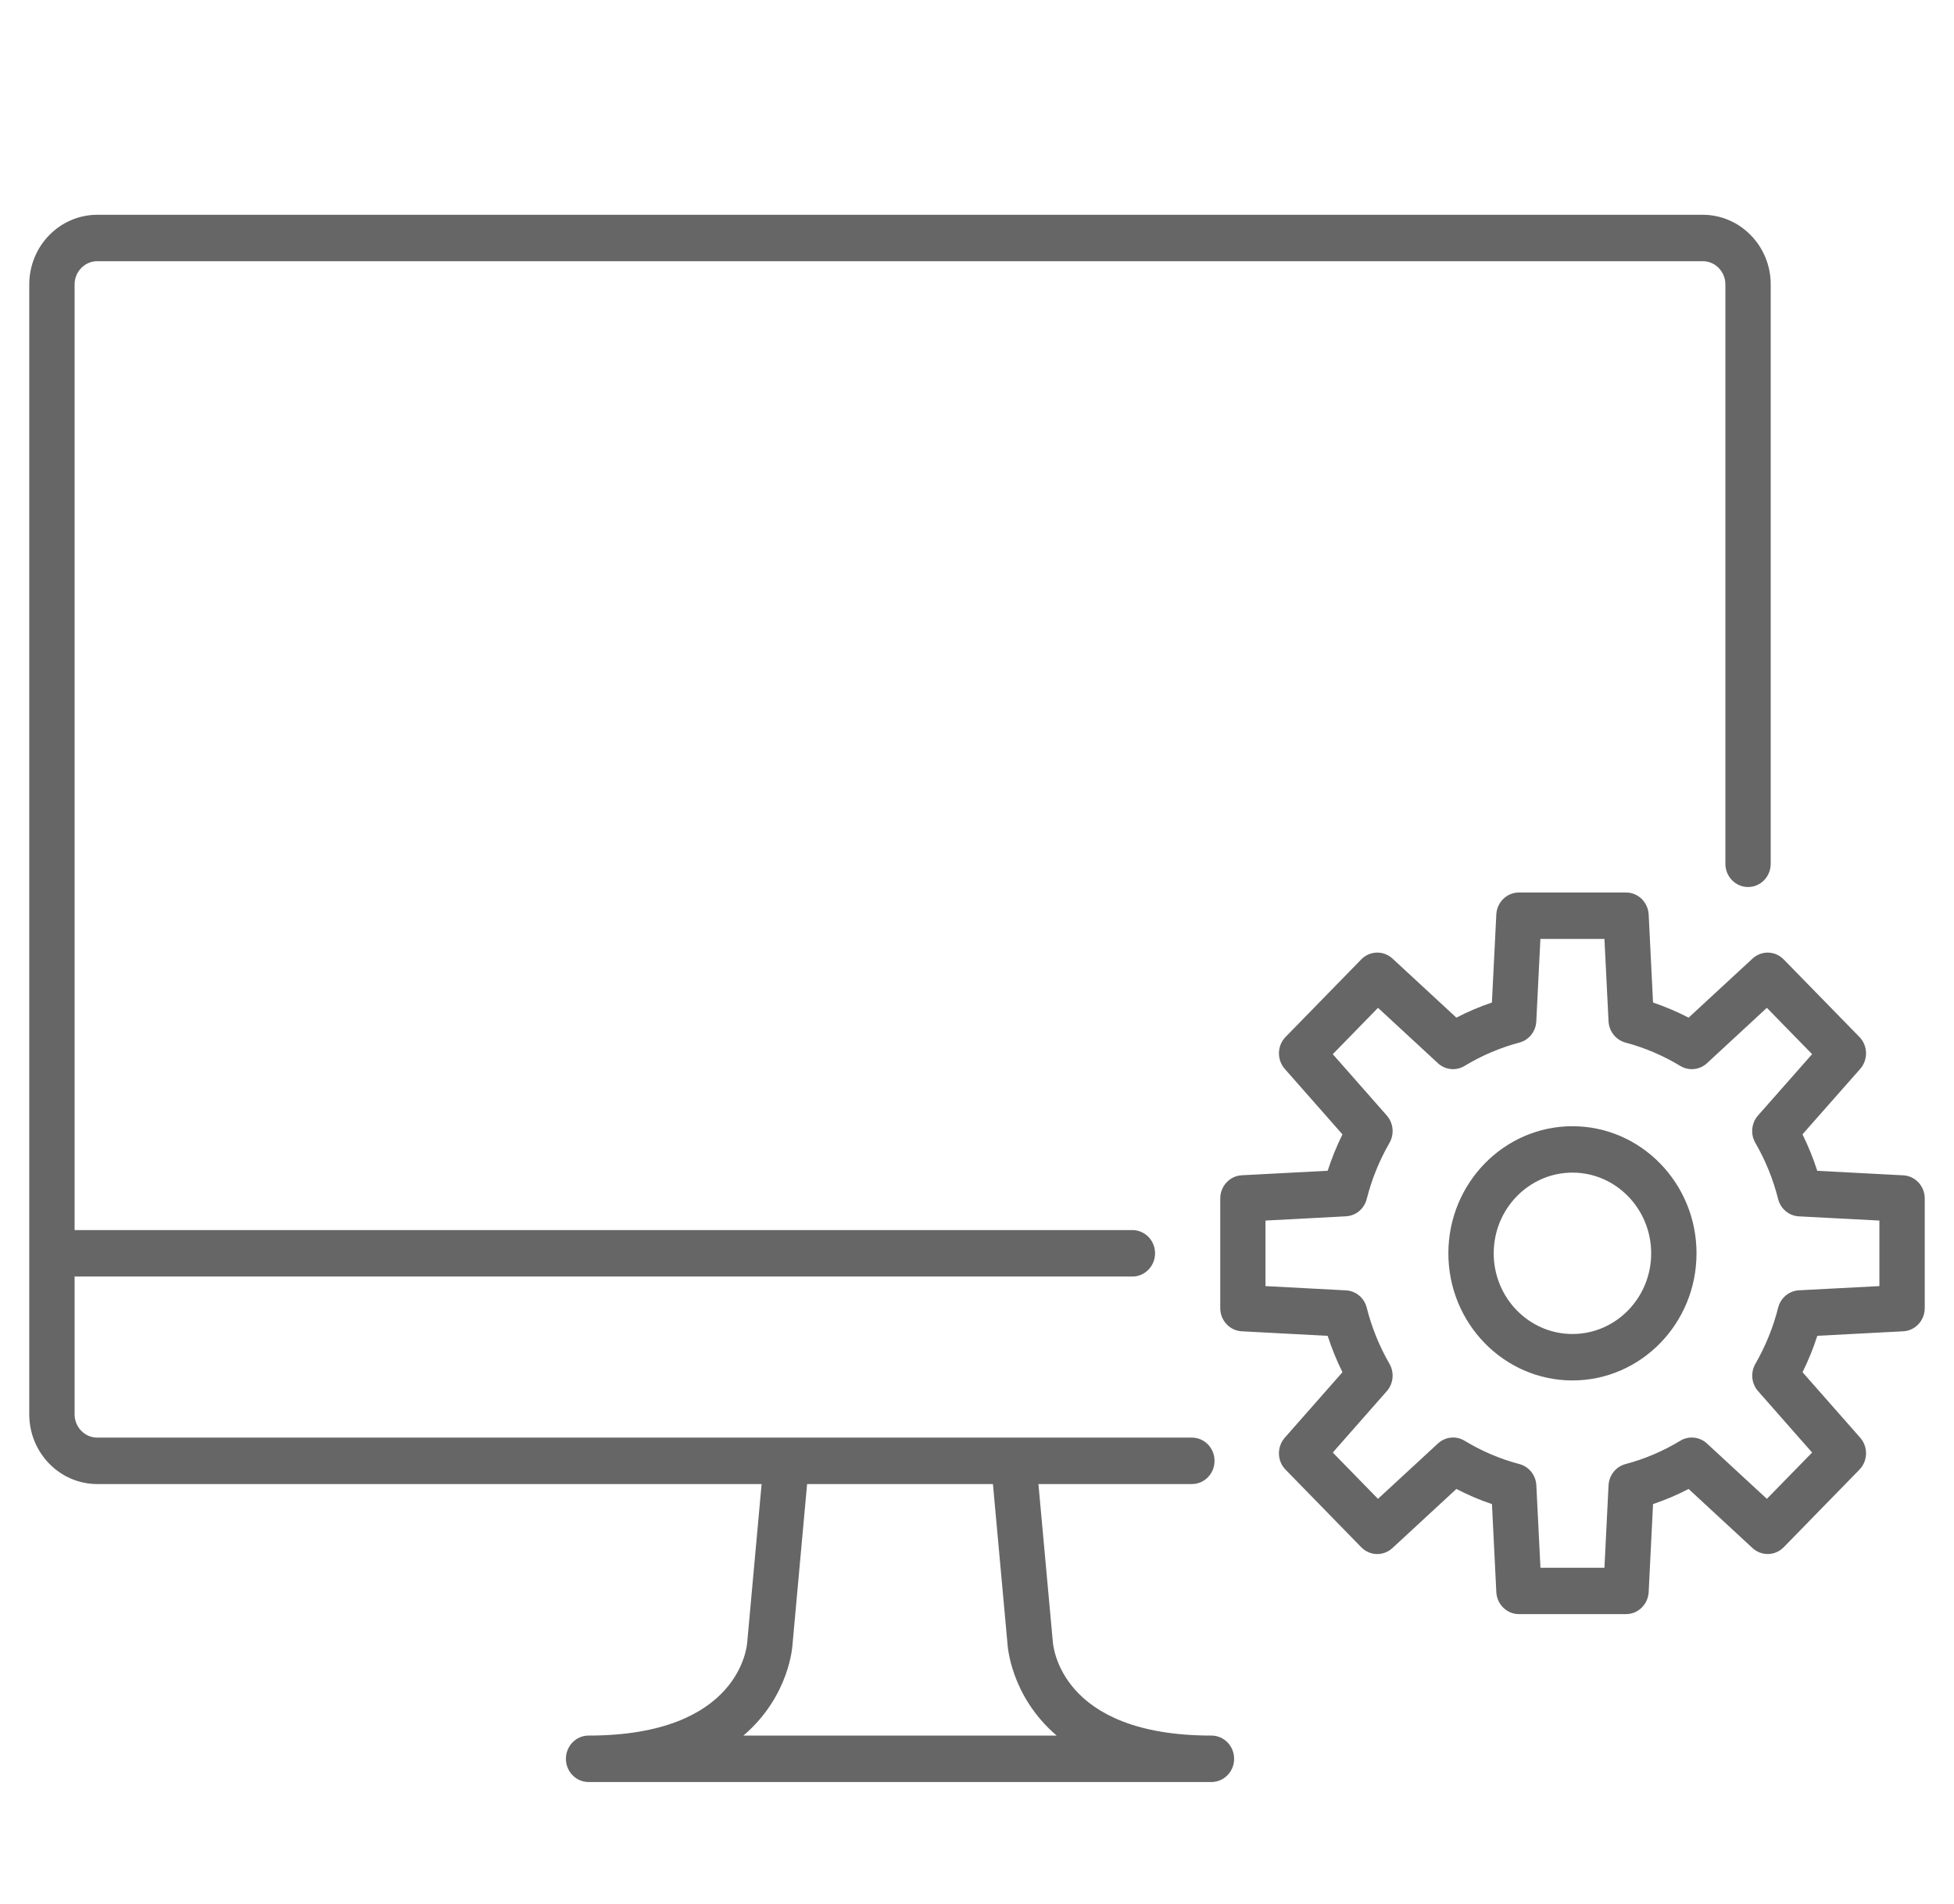 <svg width="39" height="38" viewBox="0 0 39 38" fill="none" xmlns="http://www.w3.org/2000/svg">
<g clip-path="url(#clip0_1143_911)">
<path d="M24.179 34.64C21.15 34.64 21.016 32.843 21.011 32.743L20.726 29.62H23.789C24.039 29.62 24.241 29.413 24.241 29.156C24.241 28.9 24.039 28.693 23.789 28.693H1.941C1.692 28.693 1.489 28.485 1.489 28.229V25.478H22.601C22.851 25.478 23.054 25.27 23.054 25.014C23.054 24.758 22.851 24.551 22.601 24.551H1.489V5.677C1.489 5.422 1.692 5.213 1.941 5.213H33.985C34.235 5.213 34.437 5.422 34.437 5.677V17.24C34.437 17.496 34.64 17.704 34.89 17.704C35.14 17.704 35.342 17.496 35.342 17.24V5.677C35.342 4.91 34.733 4.287 33.985 4.287H1.941C1.193 4.287 0.584 4.91 0.584 5.677V28.229C0.584 28.996 1.193 29.62 1.941 29.62H15.201L14.915 32.766C14.911 32.843 14.777 34.64 11.747 34.64C11.498 34.64 11.295 34.847 11.295 35.104C11.295 35.36 11.498 35.567 11.747 35.567H24.179C24.429 35.567 24.632 35.36 24.632 35.104C24.632 34.847 24.429 34.64 24.179 34.64ZM14.838 34.64C15.768 33.846 15.817 32.83 15.817 32.83L16.109 29.62H19.818L20.108 32.802C20.109 32.819 20.158 33.843 21.09 34.64H14.838ZM37.986 23.458L36.271 23.368C36.191 23.119 36.092 22.876 35.976 22.64L37.128 21.334C37.289 21.151 37.282 20.87 37.112 20.696L35.601 19.149C35.43 18.974 35.157 18.967 34.978 19.133L33.703 20.311C33.474 20.193 33.237 20.092 32.993 20.009L32.906 18.253C32.893 18.006 32.694 17.813 32.454 17.813H30.317C30.076 17.813 29.877 18.006 29.865 18.252L29.777 20.009C29.534 20.091 29.297 20.192 29.068 20.311L27.793 19.132C27.615 18.967 27.34 18.974 27.17 19.148L25.659 20.696C25.489 20.87 25.482 21.15 25.643 21.334L26.794 22.641C26.678 22.877 26.579 23.119 26.499 23.367L24.784 23.457C24.544 23.47 24.355 23.674 24.355 23.92V26.108C24.355 26.355 24.544 26.559 24.784 26.571L26.499 26.662C26.579 26.91 26.678 27.153 26.794 27.388L25.643 28.695C25.482 28.879 25.488 29.159 25.659 29.333L27.169 30.881C27.34 31.056 27.613 31.063 27.792 30.897L29.068 29.718C29.298 29.837 29.535 29.939 29.778 30.02L29.865 31.776C29.877 32.022 30.076 32.216 30.317 32.216H32.454C32.694 32.216 32.893 32.022 32.906 31.776L32.993 30.02C33.236 29.938 33.474 29.837 33.703 29.718L34.978 30.897C35.157 31.061 35.43 31.056 35.601 30.881L37.112 29.333C37.282 29.159 37.289 28.879 37.128 28.695L35.977 27.388C36.093 27.153 36.192 26.91 36.272 26.661L37.987 26.571C38.227 26.559 38.416 26.355 38.416 26.108V23.92C38.416 23.674 38.227 23.47 37.986 23.458ZM37.511 25.669L35.905 25.753C35.707 25.764 35.539 25.904 35.49 26.101C35.392 26.49 35.239 26.866 35.036 27.221C34.935 27.395 34.957 27.616 35.09 27.766L36.168 28.991L35.265 29.915L34.07 28.811C33.923 28.675 33.706 28.653 33.536 28.756C33.193 28.964 32.826 29.12 32.445 29.221C32.253 29.271 32.115 29.443 32.105 29.646L32.023 31.291H30.746L30.664 29.646C30.654 29.443 30.517 29.271 30.325 29.221C29.943 29.12 29.576 28.964 29.232 28.756C29.063 28.652 28.846 28.675 28.699 28.811L27.503 29.915L26.601 28.991L27.679 27.766C27.811 27.616 27.833 27.395 27.733 27.221C27.529 26.867 27.377 26.491 27.279 26.101C27.23 25.905 27.062 25.764 26.864 25.754L25.258 25.669V24.361L26.864 24.276C27.062 24.266 27.23 24.125 27.279 23.929C27.377 23.541 27.529 23.164 27.733 22.81C27.833 22.636 27.811 22.415 27.679 22.264L26.601 21.04L27.504 20.115L28.699 21.22C28.846 21.356 29.063 21.378 29.232 21.274C29.574 21.067 29.942 20.911 30.324 20.809C30.516 20.759 30.653 20.587 30.663 20.385L30.745 18.74H32.023L32.105 20.384C32.115 20.586 32.253 20.758 32.444 20.809C32.827 20.911 33.194 21.067 33.537 21.275C33.707 21.377 33.923 21.356 34.07 21.22L35.265 20.115L36.168 21.04L35.089 22.263C34.956 22.413 34.934 22.635 35.035 22.81C35.239 23.163 35.391 23.539 35.489 23.929C35.538 24.126 35.706 24.267 35.904 24.277L37.511 24.361V25.669ZM31.385 22.478C30.019 22.478 28.908 23.616 28.908 25.015C28.908 26.414 30.019 27.552 31.385 27.552C32.751 27.552 33.861 26.414 33.861 25.015C33.861 23.616 32.751 22.478 31.385 22.478ZM31.385 26.625C30.518 26.625 29.813 25.903 29.813 25.015C29.813 24.127 30.518 23.404 31.385 23.404C32.251 23.404 32.956 24.127 32.956 25.015C32.956 25.903 32.252 26.625 31.385 26.625Z" fill="black" fill-opacity="0.6"/>
</g>
<defs>
<clipPath id="clip0_1143_911">
<rect width="38" height="38" fill="white" transform="translate(0.5)"/>
</clipPath>
</defs>
</svg>
